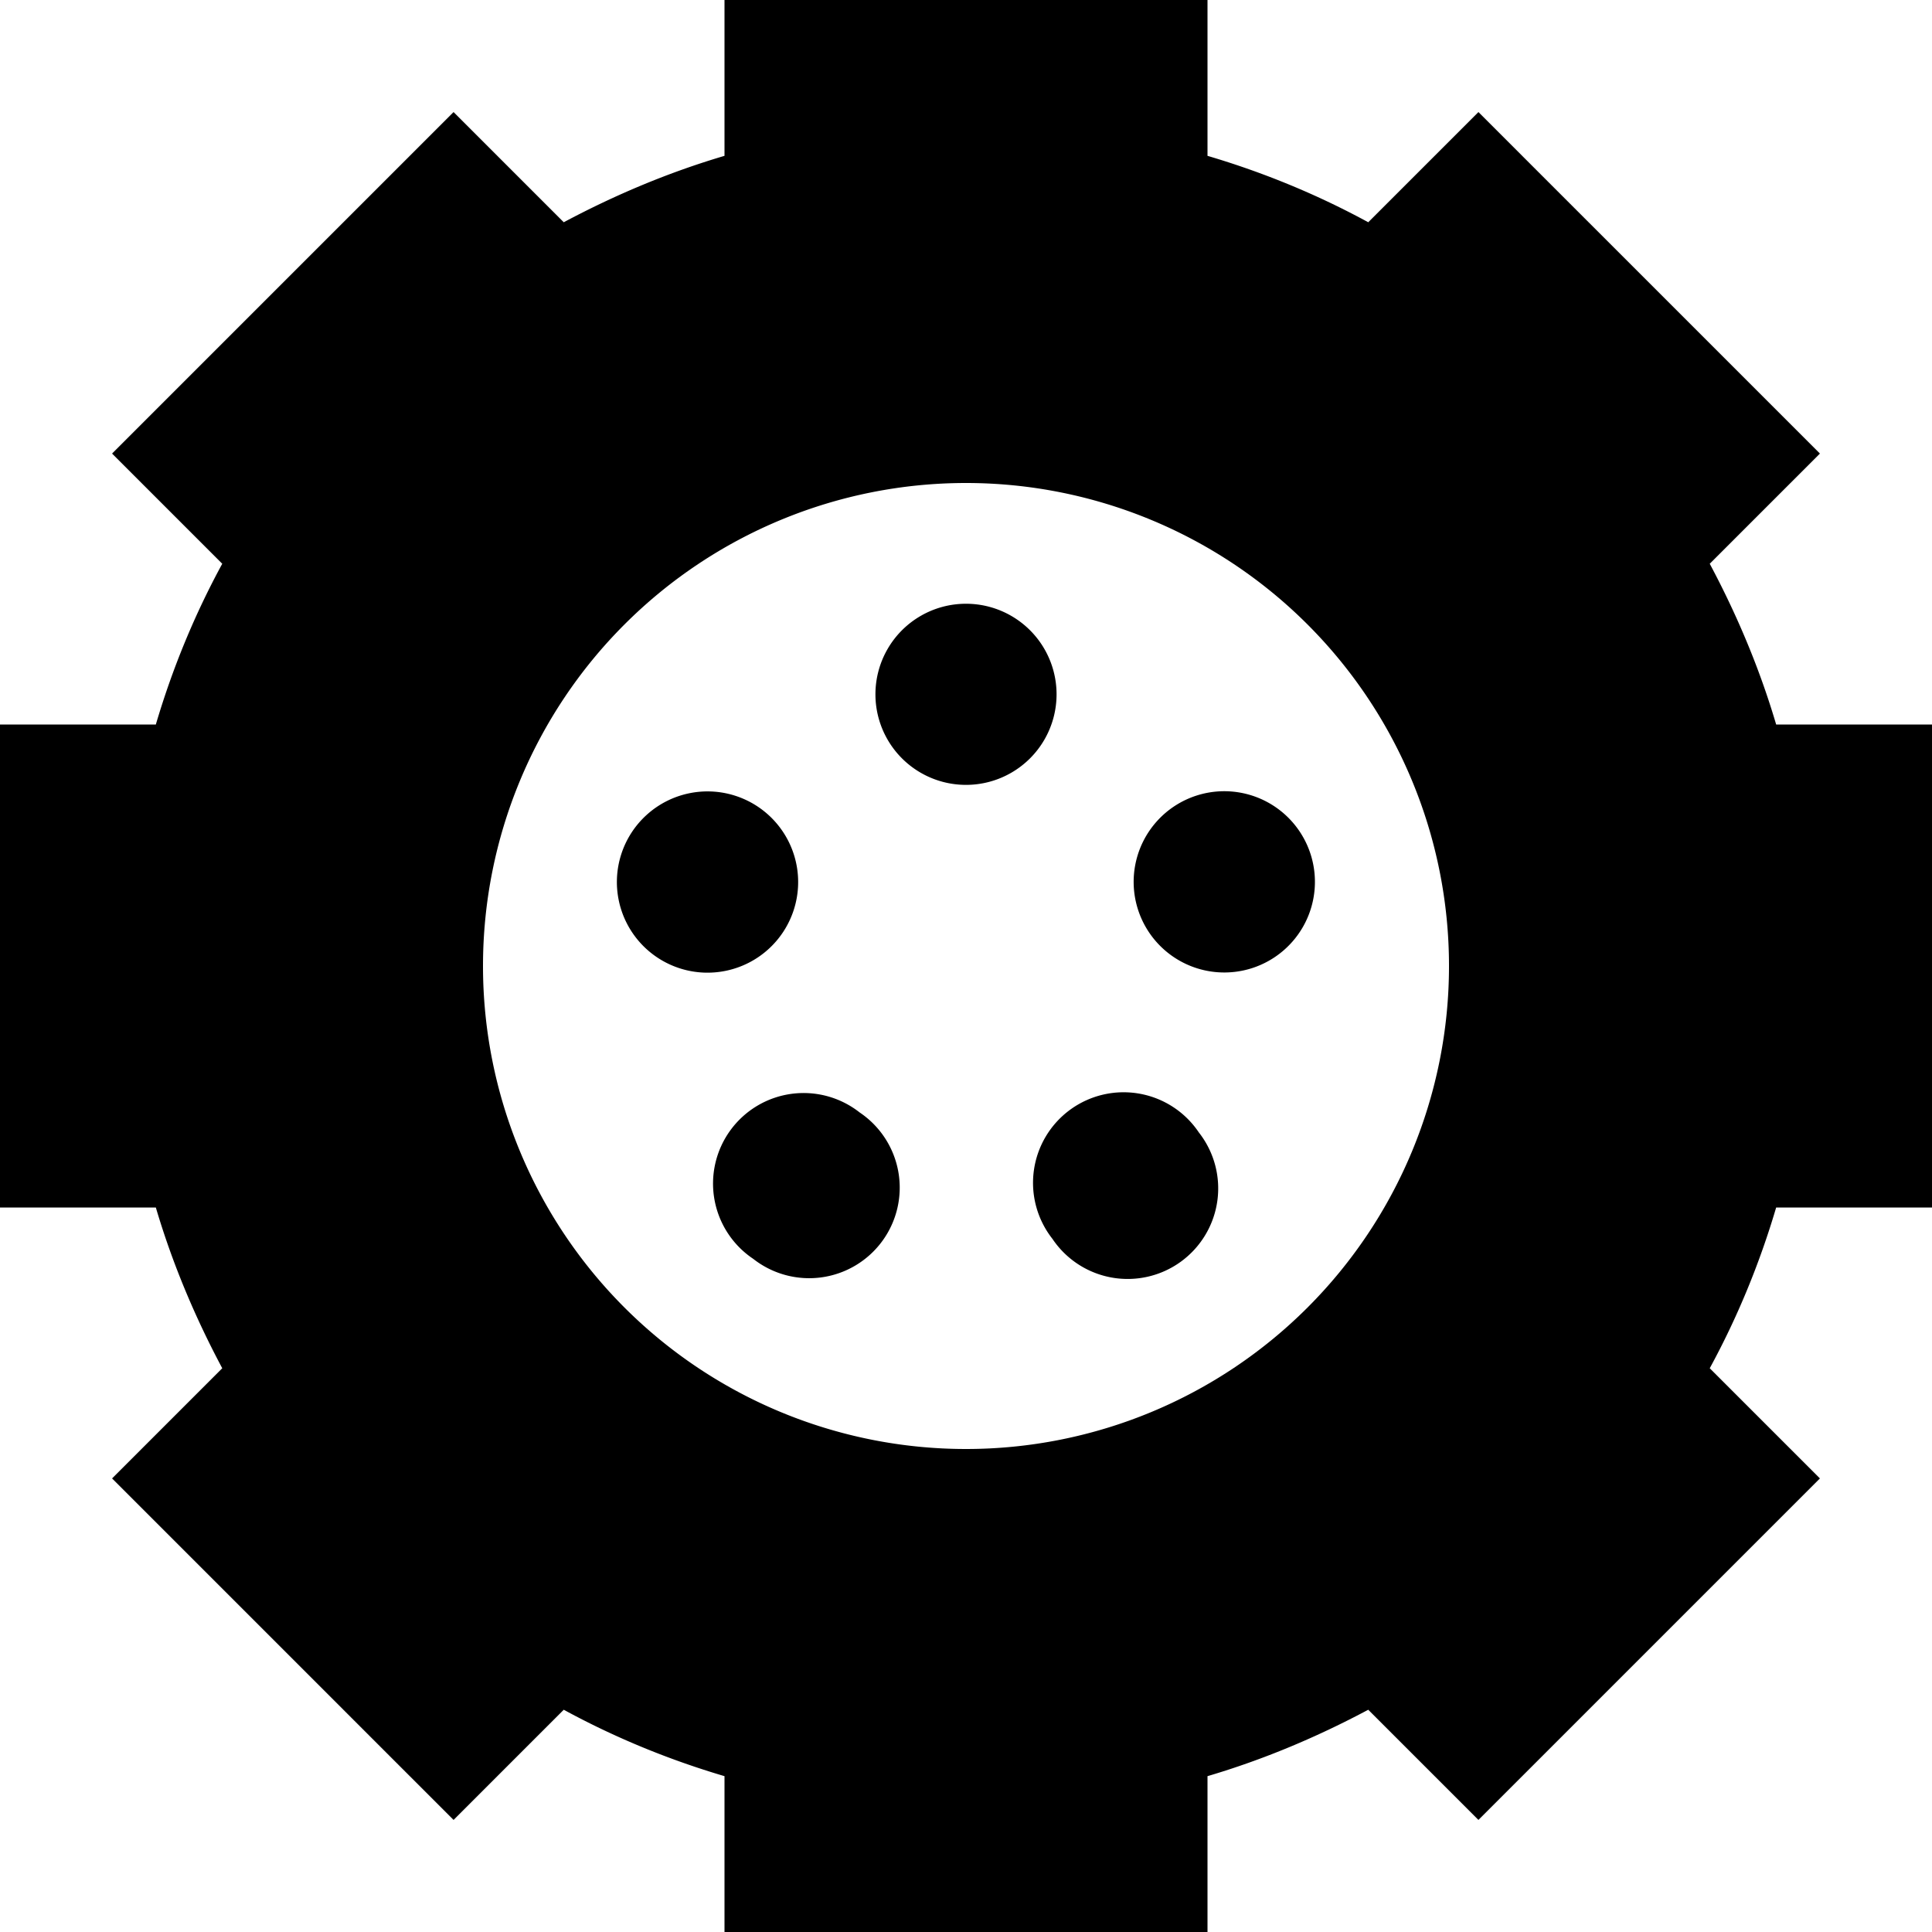 <svg xmlns="http://www.w3.org/2000/svg" viewBox="0 0 512 512" fill="currentColor"><!--! Font Awesome Pro 6.5.0 by @fontawesome - https://fontawesome.com License - https://fontawesome.com/license (Commercial License) Copyright 2023 Fonticons, Inc. --><path d="M320 0H192V41.3c-14.9 4.4-29.1 10.4-42.6 17.6L120.2 29.7 29.7 120.2l29.2 29.2c-7.3 13.4-13.2 27.7-17.6 42.6H0V320H41.3c4.4 14.9 10.4 29.1 17.6 42.6L29.7 391.8l90.5 90.5 29.2-29.2c13.4 7.3 27.7 13.2 42.6 17.6V512H320V470.7c14.9-4.4 29.1-10.4 42.6-17.6l29.2 29.2 90.5-90.5-29.2-29.2c7.3-13.4 13.2-27.7 17.6-42.6H512V192H470.7c-4.4-14.9-10.4-29.1-17.6-42.6l29.2-29.2L391.8 29.7 362.6 58.9c-13.4-7.3-27.7-13.2-42.6-17.6V0zM256 128a128 128 0 1 1 0 256 128 128 0 1 1 0-256zm0 80a24 24 0 1 0 0-48 24 24 0 1 0 0 48zm-61.1 2.9a24 24 0 1 0 -14.8 45.7 24 24 0 1 0 14.8-45.7zm106.7 30.2a24 24 0 1 0 45.7-14.8 24 24 0 1 0 -45.7 14.8zm-22.7 87.2a24 24 0 1 0 38.8-28.2 24 24 0 1 0 -38.8 28.2zm-51.1-33.5a24 24 0 1 0 -28.2 38.8 24 24 0 1 0 28.2-38.8z"/></svg>
